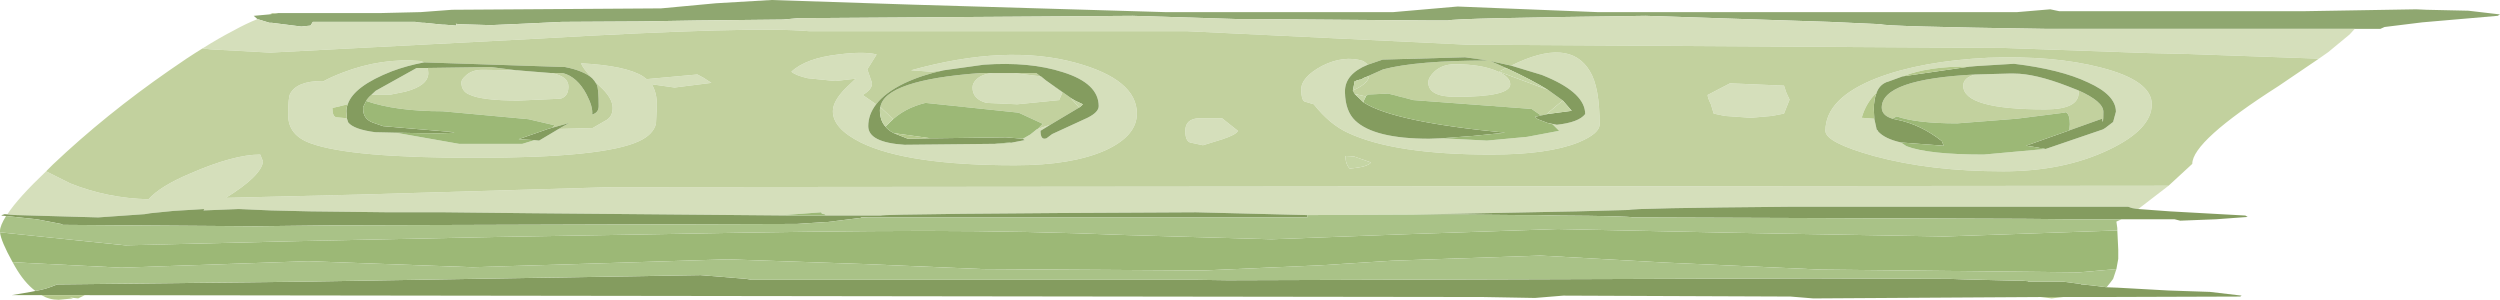 <?xml version="1.0" encoding="UTF-8" standalone="no"?>
<svg xmlns:ffdec="https://www.free-decompiler.com/flash" xmlns:xlink="http://www.w3.org/1999/xlink" ffdec:objectType="frame" height="32.2px" width="268.5px" xmlns="http://www.w3.org/2000/svg">
  <g transform="matrix(1.0, 0.0, 0.0, 1.0, -0.5, -5.35)">
    <use ffdec:characterId="2090" height="32.2" transform="matrix(1.0, 0.0, 0.0, 1.0, 0.5, 5.35)" width="268.5" xlink:href="#shape0"/>
  </g>
  <defs>
    <g id="shape0" transform="matrix(1.0, 0.0, 0.0, 1.0, -0.5, -5.35)">
      <path d="M30.4 6.75 L41.5 6.75 45.7 6.65 49.05 6.4 71.5 6.25 77.4 5.7 83.35 5.35 98.55 5.85 125.6 6.65 150.15 6.65 157.05 6.05 172.05 6.65 217.15 6.65 220.7 6.35 221.65 6.55 248.1 6.55 260.0 6.35 261.1 6.4 265.6 6.5 269.0 6.9 268.75 7.05 260.65 7.75 256.6 8.25 256.15 8.45 253.4 8.45 220.25 8.45 Q202.8 8.2 202.5 7.95 L197.0 7.7 177.25 7.05 Q156.65 7.3 156.0 7.55 L154.7 7.55 154.4 7.55 135.2 7.4 133.7 7.4 133.5 7.4 122.15 7.05 86.25 7.3 84.6 7.45 75.35 7.55 69.4 7.65 60.85 7.7 56.65 7.9 53.2 8.05 49.8 7.95 49.45 7.9 49.5 7.95 49.5 8.1 48.25 8.0 48.05 8.0 46.1 7.8 45.9 7.8 45.4 7.75 45.1 7.7 34.1 7.7 33.85 8.1 32.85 8.2 29.7 7.8 29.6 7.8 29.45 7.8 28.15 7.4 27.75 7.05 29.4 6.9 30.4 6.75" fill="#8fa770" fill-rule="evenodd" stroke="none"/>
      <path d="M28.15 7.4 L29.45 7.8 29.6 7.8 29.7 7.8 32.85 8.2 33.85 8.1 34.1 7.7 45.1 7.7 45.4 7.75 45.9 7.8 46.1 7.8 48.05 8.0 48.25 8.0 49.5 8.1 49.5 7.95 49.45 7.9 49.8 7.95 53.2 8.05 56.65 7.9 60.85 7.7 69.4 7.65 75.35 7.55 84.6 7.45 86.25 7.3 122.15 7.05 133.5 7.4 133.7 7.4 135.2 7.4 154.4 7.55 154.7 7.55 156.0 7.55 Q156.65 7.3 177.25 7.05 L197.0 7.7 202.5 7.95 Q202.8 8.2 220.25 8.45 L253.4 8.45 252.85 9.05 250.55 10.95 249.55 11.65 235.55 11.15 231.25 11.05 215.75 10.5 158.1 10.15 128.0 8.7 87.4 8.7 Q81.45 8.15 58.25 9.5 L29.5 11.0 23.1 10.65 22.25 10.55 Q24.0 9.45 25.55 8.65 26.9 7.9 28.15 7.4 M233.4 25.3 L230.15 27.8 229.5 27.7 229.05 27.55 193.15 27.55 Q175.75 27.7 175.45 27.9 L169.9 28.05 152.1 28.4 140.9 28.45 128.95 28.15 Q95.7 28.3 95.05 28.5 L89.2 28.5 89.05 28.35 Q88.7 28.35 88.7 28.15 L84.7 28.45 85.55 28.5 57.5 28.25 48.25 28.15 42.3 28.15 33.8 28.05 29.6 27.95 26.15 27.8 22.35 27.95 22.45 27.8 19.15 28.0 16.65 28.25 16.05 28.35 11.05 28.7 2.25 28.45 1.3 28.35 Q2.45 26.6 5.45 23.75 L8.05 25.05 Q12.05 26.65 16.45 26.75 17.7 25.35 20.9 24.0 25.6 21.95 28.45 21.95 L28.75 22.7 Q28.55 24.25 24.75 26.6 L39.0 26.25 66.15 25.45 233.4 25.3 M223.7 15.05 L223.75 15.3 Q223.75 17.1 220.15 17.1 211.35 17.1 211.35 14.55 211.35 13.7 212.65 13.35 L216.25 13.25 216.45 13.25 216.6 13.25 216.8 13.25 Q219.05 13.25 222.55 14.6 L223.7 15.05 M219.75 21.25 L220.2 21.35 226.35 19.25 226.6 19.1 227.45 18.45 227.75 17.35 Q227.75 15.55 224.75 14.2 221.8 12.8 216.8 12.2 L212.7 12.45 212.15 12.5 212.05 12.5 Q207.6 12.45 204.85 13.55 L203.2 14.15 203.15 14.15 203.05 14.2 Q202.35 14.5 202.05 15.3 200.9 16.4 200.45 18.0 L201.8 18.1 202.0 19.0 202.05 19.25 202.2 19.4 202.2 19.45 Q202.9 20.25 204.65 20.65 L205.25 21.05 Q207.6 21.95 213.55 21.95 L220.15 21.35 219.75 21.25 M226.95 21.45 Q222.1 23.75 215.65 23.75 207.8 23.75 201.75 22.1 196.55 20.65 196.55 19.4 196.55 15.9 202.05 13.75 206.85 11.9 214.1 11.55 221.05 11.3 226.1 12.6 231.6 14.0 231.6 16.55 231.6 19.25 226.95 21.45 M192.35 15.3 L192.7 16.05 192.1 17.55 190.8 17.8 188.55 18.0 185.75 17.8 184.55 17.55 184.25 16.55 Q183.9 15.85 183.9 15.55 L186.3 14.3 192.1 14.55 192.35 15.3 M162.8 12.4 Q169.05 9.3 171.25 13.0 172.3 14.7 172.3 18.7 172.3 19.7 170.0 20.65 166.75 21.95 160.65 21.95 150.25 21.95 145.25 19.6 143.3 18.7 141.6 16.55 L140.6 16.25 Q140.25 16.05 140.25 14.95 140.25 13.65 142.45 12.45 144.8 11.25 146.9 11.9 L147.25 12.15 147.4 12.3 Q144.95 13.3 144.95 15.15 L144.95 15.3 Q145.0 17.3 146.05 18.3 148.1 20.25 154.0 20.25 L155.35 20.2 160.2 20.45 164.5 20.05 167.95 19.4 167.25 18.7 166.7 18.55 167.7 18.75 Q170.05 18.5 170.75 17.6 170.75 15.4 166.7 13.65 L166.1 13.4 162.8 12.4 M153.9 14.2 Q153.9 13.65 154.6 13.0 155.45 12.25 156.75 12.25 159.6 12.25 161.3 13.0 162.7 13.6 162.7 14.4 162.7 15.75 156.85 15.75 153.9 15.75 153.9 14.2 M129.2 18.05 L131.75 18.05 132.5 18.65 133.45 19.4 Q133.3 19.8 131.8 20.3 L129.7 20.95 128.3 20.65 Q127.8 20.45 127.8 19.4 127.8 18.15 129.2 18.05 M112.85 14.0 Q113.75 14.75 114.6 15.3 L114.25 16.1 109.75 16.55 106.45 16.4 Q104.95 16.0 104.95 14.75 104.95 14.3 105.35 13.9 105.95 13.3 107.1 13.2 L109.4 13.2 112.25 13.55 112.3 13.55 112.85 14.0 M111.95 19.2 L113.3 18.75 112.25 19.4 Q112.25 20.45 112.9 20.2 L113.5 19.75 117.3 18.0 Q118.5 17.4 118.5 16.75 118.5 14.3 114.65 13.1 111.1 11.95 106.15 12.3 L101.85 12.9 100.5 13.05 98.35 12.9 Q108.6 10.05 116.05 12.1 122.6 13.9 122.6 17.55 122.6 19.95 119.2 21.5 115.6 23.1 109.5 23.1 97.95 23.1 92.95 20.65 89.95 19.15 89.95 17.3 89.95 16.2 91.35 14.8 L92.4 13.8 90.2 14.05 87.25 13.75 Q85.95 13.45 85.5 13.05 87.05 11.6 90.55 11.2 93.3 10.85 94.65 11.2 L93.65 12.8 94.15 14.25 Q94.2 14.95 93.15 15.55 L94.6 16.55 Q93.75 17.65 93.75 18.9 93.75 20.65 97.65 20.9 L107.15 20.8 107.3 20.8 107.35 20.8 107.8 20.8 109.0 20.7 110.55 20.4 110.35 20.25 110.45 20.2 111.15 19.8 111.9 19.2 111.95 19.2 M64.1 13.75 Q63.15 12.75 62.9 12.15 67.7 12.4 69.55 13.55 L69.95 13.85 75.4 13.35 76.05 13.7 76.9 14.25 72.95 14.75 70.5 14.4 Q71.05 15.3 71.05 16.65 L70.95 18.65 Q70.65 19.8 69.15 20.5 65.35 22.3 51.5 22.3 38.15 22.3 33.9 20.75 31.45 19.9 31.45 17.7 31.45 15.85 31.65 15.45 32.35 14.05 35.15 14.05 L35.2 14.1 Q36.0 13.65 37.3 13.15 41.45 11.55 45.65 11.9 L46.05 12.05 Q44.2 12.4 42.6 13.0 38.5 14.6 37.85 16.55 L36.2 16.95 Q36.2 17.9 36.65 17.95 L37.75 18.05 37.9 18.5 Q38.5 19.25 40.8 19.55 L43.0 19.6 49.8 20.8 56.6 20.8 57.9 20.4 58.4 20.45 60.5 19.2 64.15 19.1 65.45 18.35 Q66.3 17.95 66.3 16.95 66.3 15.85 64.9 14.6 L64.35 14.05 64.1 13.75 M59.75 13.2 Q61.55 13.55 61.55 14.65 61.55 15.7 60.7 15.95 L56.2 16.15 Q52.25 16.15 50.9 15.5 50.05 15.15 50.05 14.2 50.05 13.9 50.5 13.5 51.15 12.85 52.3 12.85 L55.95 12.9 56.1 12.9 56.65 12.95 57.25 13.0 59.75 13.2 M46.45 12.65 L46.5 13.2 Q46.5 14.55 44.0 15.2 L42.5 15.5 42.0 15.5 40.55 15.5 40.4 15.5 40.15 15.75 40.85 15.1 45.25 12.65 46.45 12.65" fill="#d5dfbb" fill-rule="evenodd" stroke="none"/>
      <path d="M249.55 11.65 L245.2 14.6 Q235.95 20.5 235.95 22.95 L233.4 25.3 66.15 25.45 39.0 26.25 24.75 26.6 Q28.55 24.25 28.75 22.7 L28.45 21.95 Q25.6 21.95 20.9 24.0 17.7 25.35 16.45 26.75 12.05 26.65 8.05 25.05 L5.45 23.75 6.2 23.0 Q11.85 17.65 18.7 12.9 20.55 11.6 22.25 10.55 L23.1 10.65 29.5 11.0 58.25 9.5 Q81.45 8.15 87.4 8.7 L128.0 8.7 158.1 10.15 215.75 10.5 231.25 11.05 235.55 11.15 249.55 11.65 M212.65 13.35 Q211.35 13.7 211.35 14.55 211.35 17.1 220.15 17.1 223.75 17.1 223.75 15.3 L223.7 15.05 Q226.4 16.25 226.4 17.35 226.4 19.0 226.25 18.1 L222.75 19.35 222.8 18.7 Q222.8 17.75 222.5 17.5 L222.35 17.4 222.2 17.45 217.1 18.1 213.9 18.35 210.7 18.6 Q206.35 18.6 204.2 17.85 L203.75 18.1 Q202.6 17.75 202.6 16.9 202.6 13.85 212.65 13.35 M226.95 21.45 Q231.6 19.25 231.6 16.55 231.6 14.0 226.1 12.6 221.05 11.3 214.1 11.55 206.85 11.9 202.05 13.75 196.55 15.9 196.55 19.4 196.55 20.65 201.75 22.1 207.8 23.75 215.65 23.75 222.1 23.75 226.95 21.45 M192.35 15.3 L192.1 14.55 186.3 14.3 183.9 15.55 Q183.9 15.85 184.25 16.55 L184.55 17.55 185.75 17.8 188.55 18.0 190.8 17.8 192.1 17.55 192.7 16.05 192.35 15.3 M168.35 16.15 L167.85 16.55 166.55 17.65 166.0 17.75 165.0 17.05 152.3 16.1 149.6 15.4 147.45 15.5 147.15 15.7 146.0 15.45 145.8 15.1 145.8 15.05 146.15 14.9 Q147.45 14.25 147.55 13.5 L147.15 13.65 149.05 12.8 Q152.65 11.85 160.35 11.85 L157.85 11.5 149.0 11.75 147.4 12.3 147.25 12.15 146.9 11.9 Q144.8 11.25 142.45 12.45 140.25 13.65 140.25 14.95 140.25 16.05 140.6 16.25 L141.6 16.55 Q143.3 18.7 145.25 19.6 150.25 21.95 160.65 21.95 166.75 21.95 170.0 20.65 172.3 19.7 172.3 18.7 172.3 14.7 171.25 13.0 169.05 9.3 162.8 12.4 L160.55 11.9 162.25 12.65 161.5 13.05 166.75 15.0 168.35 16.15 M145.0 22.1 Q145.0 22.95 145.45 23.45 147.35 23.3 147.75 22.8 L145.9 22.15 145.0 22.1 M153.9 14.2 Q153.9 15.75 156.85 15.75 162.7 15.75 162.7 14.4 162.7 13.6 161.3 13.0 159.6 12.25 156.75 12.25 155.45 12.25 154.6 13.0 153.9 13.65 153.9 14.2 M129.2 18.05 Q127.8 18.15 127.8 19.4 127.8 20.45 128.3 20.65 L129.7 20.95 131.8 20.3 Q133.3 19.8 133.45 19.4 L132.5 18.65 131.75 18.05 129.2 18.05 M107.1 13.2 Q105.95 13.3 105.35 13.9 104.95 14.3 104.95 14.75 104.95 16.0 106.45 16.4 L109.75 16.55 114.25 16.1 114.6 15.3 Q113.75 14.75 112.85 14.0 L115.55 15.9 115.6 16.0 116.4 16.9 114.05 18.3 113.3 18.75 111.95 19.2 112.5 18.65 109.9 17.45 99.9 16.4 Q97.6 16.95 96.1 18.45 L96.4 18.15 95.85 17.6 95.05 16.85 Q95.55 13.95 105.75 13.2 L107.1 13.2 M112.25 13.55 L109.4 13.2 111.8 13.2 112.25 13.55 M94.6 16.55 L93.15 15.55 Q94.2 14.95 94.15 14.25 L93.65 12.8 94.65 11.2 Q93.3 10.85 90.55 11.2 87.05 11.6 85.5 13.05 85.95 13.45 87.25 13.75 L90.2 14.05 92.4 13.8 91.35 14.8 Q89.95 16.2 89.95 17.3 89.95 19.15 92.95 20.65 97.95 23.1 109.5 23.1 115.6 23.1 119.2 21.5 122.6 19.95 122.6 17.55 122.6 13.9 116.05 12.1 108.6 10.05 98.35 12.9 L100.5 13.05 101.85 12.9 Q99.5 13.4 97.6 14.3 95.55 15.3 94.6 16.55 M46.05 12.05 L45.65 11.9 Q41.45 11.55 37.3 13.15 36.0 13.65 35.2 14.1 L35.15 14.05 Q32.35 14.05 31.65 15.45 31.45 15.85 31.45 17.7 31.45 19.9 33.9 20.75 38.15 22.3 51.5 22.3 65.35 22.3 69.15 20.5 70.65 19.8 70.95 18.65 L71.05 16.65 Q71.05 15.3 70.5 14.4 L72.95 14.75 76.9 14.25 76.05 13.7 75.4 13.35 69.95 13.85 69.55 13.55 Q67.7 12.4 62.9 12.15 63.15 12.75 64.1 13.75 63.2 12.95 61.2 12.55 L46.05 12.05 M64.35 14.05 L64.9 14.6 Q66.3 15.85 66.3 16.95 66.3 17.95 65.45 18.35 L64.15 19.1 60.5 19.2 61.65 18.55 59.35 19.2 59.85 19.05 60.05 18.8 57.25 18.15 48.05 17.3 Q43.0 17.3 39.85 16.2 L39.9 16.05 40.15 15.75 40.4 15.5 40.55 15.5 42.0 15.5 42.5 15.5 44.0 15.2 Q46.5 14.55 46.5 13.2 L46.45 12.65 53.2 12.55 55.95 12.9 52.3 12.85 Q51.15 12.85 50.5 13.5 50.05 13.9 50.05 14.2 50.05 15.15 50.9 15.5 52.25 16.15 56.2 16.15 L60.7 15.95 Q61.55 15.7 61.55 14.65 61.55 13.55 59.75 13.2 L60.95 13.2 Q62.5 13.6 63.5 15.5 64.2 16.85 64.1 17.65 64.8 17.45 64.8 16.75 64.8 14.9 64.6 14.45 L64.35 14.05" fill="#c2d19e" fill-rule="evenodd" stroke="none"/>
      <path d="M230.15 27.8 L233.55 28.05 241.65 28.5 241.9 28.65 238.5 28.9 234.65 29.05 234.05 28.9 228.35 28.9 223.25 28.9 217.85 28.85 175.9 28.7 Q175.35 28.55 167.9 28.5 L165.65 28.45 163.85 28.45 158.05 28.4 157.25 28.4 152.1 28.4 169.9 28.05 175.45 27.9 Q175.75 27.7 193.15 27.55 L229.05 27.55 229.5 27.7 230.15 27.8 M226.75 36.2 L228.0 36.25 233.4 36.55 237.85 36.7 241.25 37.1 241.1 37.2 226.1 37.25 222.1 37.25 219.65 37.25 195.25 37.4 192.8 37.2 168.4 37.1 165.35 37.35 159.8 37.25 9.6 37.05 4.95 37.05 1.75 37.05 3.8 36.7 4.3 36.6 4.8 36.5 5.0 36.45 5.4 36.35 5.55 36.3 5.7 36.25 5.85 36.2 6.65 35.9 33.15 35.6 75.75 34.9 80.65 35.3 81.2 35.4 128.9 35.4 132.35 35.45 195.05 35.25 209.9 35.3 211.25 35.35 217.1 35.5 217.7 35.5 218.3 35.55 218.35 35.6 222.1 35.6 223.95 35.85 224.05 35.9 224.15 35.9 225.15 36.0 226.75 36.2 M1.15 28.55 L0.65 28.5 Q0.65 28.45 1.0 28.35 L2.25 28.45 11.05 28.7 16.05 28.35 16.65 28.25 19.15 28.0 22.45 27.8 22.35 27.95 26.15 27.8 29.6 27.95 33.8 28.05 42.3 28.15 48.25 28.15 57.5 28.25 85.55 28.5 85.8 28.5 89.2 28.5 95.05 28.5 Q95.7 28.3 128.95 28.15 L140.9 28.45 140.9 28.7 93.75 28.7 93.0 28.7 92.95 28.75 89.35 29.2 89.15 29.2 86.1 29.4 36.25 29.55 27.95 29.65 7.25 29.5 7.05 29.4 4.45 28.9 1.15 28.55 M223.7 15.05 L222.55 14.6 Q219.05 13.25 216.8 13.25 L216.6 13.25 216.45 13.25 216.25 13.25 212.65 13.35 Q202.6 13.85 202.6 16.9 202.6 17.75 203.75 18.1 L204.2 18.2 Q206.75 18.7 209.05 20.5 L209.25 21.0 204.65 20.65 Q202.9 20.25 202.2 19.45 L202.2 19.4 202.05 19.25 202.0 19.0 201.8 18.1 201.75 17.1 Q201.75 16.0 202.05 15.3 202.35 14.5 203.05 14.2 L203.15 14.15 203.2 14.15 204.85 13.55 212.05 12.5 212.15 12.5 212.7 12.45 216.8 12.2 Q221.8 12.8 224.75 14.2 227.75 15.55 227.75 17.35 L227.45 18.45 226.6 19.1 226.35 19.25 220.2 21.35 219.75 21.25 219.6 21.25 219.4 21.2 218.1 21.0 222.75 19.35 226.25 18.1 Q226.4 19.0 226.4 17.35 226.4 16.25 223.7 15.05 M166.55 17.65 L166.5 17.65 166.7 17.6 167.05 17.55 169.3 17.25 168.35 16.15 166.75 15.0 Q165.05 13.95 162.25 12.65 L160.55 11.9 162.8 12.4 166.1 13.4 166.7 13.65 Q170.75 15.4 170.75 17.6 170.05 18.5 167.7 18.75 L166.7 18.55 165.65 18.15 165.35 17.9 166.0 17.75 166.55 17.65 M147.4 12.3 L149.0 11.75 157.85 11.5 160.35 11.85 Q152.65 11.85 149.05 12.8 L147.15 13.65 147.0 13.7 146.65 13.9 146.55 13.9 146.2 14.0 146.1 14.05 146.0 14.05 145.8 15.05 145.8 15.1 146.0 15.45 146.95 16.35 Q150.2 18.45 162.15 19.6 L158.7 19.95 155.35 20.2 154.0 20.25 Q148.1 20.25 146.05 18.3 145.0 17.3 144.95 15.3 L144.95 15.15 Q144.95 13.3 147.4 12.3 M112.85 14.0 L112.3 13.55 112.25 13.55 111.8 13.2 109.4 13.2 107.1 13.2 105.75 13.2 Q95.55 13.95 95.05 16.85 L95.0 17.15 Q95.0 18.3 95.6 18.95 95.9 19.35 96.5 19.65 L98.0 20.25 100.45 20.2 101.0 20.2 108.55 20.1 110.35 20.25 110.55 20.4 109.0 20.7 109.05 20.65 107.8 20.75 107.35 20.8 107.3 20.8 107.15 20.8 97.65 20.9 Q93.75 20.65 93.75 18.9 93.75 17.65 94.6 16.55 95.55 15.3 97.6 14.3 99.5 13.4 101.85 12.9 L106.15 12.3 Q111.1 11.95 114.65 13.1 118.5 14.3 118.5 16.75 118.5 17.4 117.3 18.0 L113.5 19.75 112.9 20.2 Q112.25 20.45 112.25 19.4 L113.3 18.75 114.05 18.3 116.4 16.9 116.6 16.75 116.8 16.55 116.05 16.2 115.7 16.0 115.55 15.9 112.85 14.0 M46.05 12.05 L61.2 12.55 Q63.2 12.95 64.1 13.75 L64.35 14.05 64.6 14.45 Q64.8 14.9 64.8 16.75 64.8 17.45 64.1 17.65 64.2 16.85 63.5 15.5 62.5 13.6 60.95 13.2 L59.75 13.2 57.25 13.0 56.65 12.95 56.1 12.9 55.95 12.9 53.2 12.55 46.45 12.65 45.25 12.65 40.85 15.1 40.15 15.75 39.9 16.05 39.5 16.85 39.5 16.9 39.5 17.05 Q39.5 18.1 40.5 18.5 L41.65 18.9 49.3 19.55 Q49.0 19.75 43.0 19.6 L40.8 19.55 Q38.5 19.25 37.9 18.5 L37.75 18.05 37.7 17.3 Q37.7 16.9 37.85 16.55 38.5 14.6 42.6 13.0 44.2 12.4 46.05 12.05 M60.5 19.2 L58.4 20.45 57.9 20.4 56.2 20.3 59.35 19.2 61.65 18.55 60.5 19.2" fill="#849c5f" fill-rule="evenodd" stroke="none"/>
      <path d="M227.9 30.1 L228.0 32.15 228.0 33.15 227.8 34.25 223.8 34.6 196.0 34.3 179.35 33.55 165.95 32.8 150.0 33.35 142.2 33.85 129.7 34.4 106.05 34.25 93.1 33.7 78.65 33.2 64.35 33.65 51.25 34.05 33.6 33.4 13.55 34.1 3.55 33.6 1.85 33.5 Q0.6 31.25 0.5 30.3 L6.25 30.9 13.95 31.7 32.35 31.25 53.85 30.8 71.35 30.5 Q89.35 30.15 99.85 30.15 110.6 30.15 121.6 30.6 L137.05 31.05 151.65 30.5 167.8 29.95 186.7 30.35 209.35 30.75 227.9 30.1 M203.75 18.1 L204.2 17.85 Q206.35 18.6 210.7 18.6 L213.9 18.35 217.1 18.1 222.2 17.45 222.35 17.4 222.5 17.5 Q222.8 17.75 222.8 18.7 L222.75 19.35 218.1 21.0 219.4 21.2 219.6 21.25 219.75 21.25 220.15 21.35 213.55 21.95 Q207.6 21.95 205.25 21.05 L204.65 20.65 209.25 21.0 209.05 20.5 Q206.75 18.7 204.2 18.2 L203.75 18.1 M147.15 15.7 L147.45 15.5 149.6 15.4 152.3 16.1 165.0 17.05 166.0 17.75 165.35 17.9 165.65 18.15 166.7 18.55 167.25 18.7 167.95 19.4 164.5 20.05 160.2 20.45 155.35 20.2 158.7 19.95 162.15 19.6 Q150.2 18.45 146.95 16.35 L146.95 16.25 147.0 16.1 147.2 15.7 147.15 15.7 M89.2 28.5 L85.8 28.5 85.55 28.5 84.7 28.45 88.7 28.15 Q88.7 28.35 89.05 28.35 L89.2 28.5 M96.1 18.45 Q97.6 16.95 99.9 16.4 L109.9 17.45 112.5 18.65 111.95 19.2 111.9 19.2 111.15 19.8 110.45 20.2 110.35 20.25 108.55 20.1 101.0 20.2 100.45 20.2 96.5 19.65 Q95.9 19.35 95.6 18.95 L96.1 18.45 M109.0 20.7 L107.8 20.8 107.35 20.8 107.8 20.75 109.05 20.65 109.0 20.7 M57.9 20.4 L56.6 20.8 49.8 20.8 43.0 19.6 Q49.0 19.75 49.3 19.55 L41.65 18.9 40.5 18.5 Q39.5 18.1 39.5 17.05 L39.5 16.9 39.5 16.85 39.9 16.05 39.85 16.2 Q43.0 17.3 48.05 17.3 L57.25 18.15 60.05 18.8 59.85 19.05 59.35 19.2 56.2 20.3 57.9 20.4" fill="#9cb876" fill-rule="evenodd" stroke="none"/>
      <path d="M30.4 6.75 L29.4 6.9 29.8 6.75 30.4 6.75 M222.1 37.25 L220.85 37.4 219.65 37.25 222.1 37.25 M9.6 37.05 L8.9 37.4 7.95 37.3 8.35 37.4 6.8 37.55 Q5.8 37.55 4.95 37.05 L9.6 37.05 M212.05 12.5 L204.85 13.55 Q207.6 12.45 212.05 12.5 M202.05 15.3 Q201.75 16.0 201.75 17.1 L201.8 18.1 200.45 18.0 Q200.9 16.4 202.05 15.3 M100.45 20.2 L98.0 20.25 96.5 19.65 100.45 20.2 M92.95 28.75 L93.0 28.7 93.75 28.7 92.95 28.75 M37.75 18.05 L36.65 17.95 Q36.2 17.9 36.2 16.95 L37.85 16.55 Q37.7 16.9 37.7 17.3 L37.75 18.05" fill="#b4c88a" fill-rule="evenodd" stroke="none"/>
      <path d="M228.35 28.9 L227.8 29.15 227.9 29.85 227.9 30.1 209.35 30.75 186.7 30.35 167.8 29.95 151.65 30.5 137.05 31.05 121.6 30.6 Q110.6 30.15 99.85 30.15 89.35 30.15 71.35 30.5 L53.85 30.8 32.35 31.25 13.95 31.7 6.25 30.9 0.5 30.3 0.5 30.15 Q0.5 29.6 1.15 28.55 L4.45 28.9 7.05 29.4 7.25 29.5 27.95 29.65 36.25 29.55 86.1 29.4 89.15 29.2 89.35 29.2 92.95 28.75 93.75 28.7 140.9 28.7 140.9 28.45 152.1 28.4 157.25 28.4 158.05 28.4 163.85 28.45 165.65 28.45 167.9 28.5 Q175.35 28.55 175.9 28.7 L217.85 28.85 223.25 28.9 228.35 28.9 M227.8 34.25 L227.45 35.3 227.15 35.7 226.75 36.2 225.15 36.0 224.15 35.9 224.05 35.9 223.95 35.85 222.1 35.6 218.35 35.6 218.3 35.55 217.7 35.5 217.1 35.5 211.25 35.35 209.9 35.3 195.05 35.25 132.35 35.45 128.9 35.4 81.2 35.4 80.65 35.3 75.75 34.9 33.15 35.6 6.65 35.9 5.85 36.2 5.7 36.25 5.55 36.3 5.4 36.35 5.0 36.45 4.8 36.5 4.3 36.6 Q3.1 35.7 2.1 33.95 L1.85 33.5 3.55 33.6 13.55 34.1 33.6 33.4 51.25 34.05 64.35 33.65 78.65 33.2 93.1 33.7 106.05 34.25 129.7 34.4 142.2 33.85 150.0 33.35 165.95 32.8 179.35 33.55 196.0 34.3 223.8 34.6 227.8 34.25" fill="#a9c287" fill-rule="evenodd" stroke="none"/>
      <path d="M166.55 17.65 L167.85 16.55 168.35 16.15 169.3 17.25 167.05 17.55 166.7 17.6 166.5 17.65 166.55 17.65 M166.75 15.0 L161.5 13.05 162.25 12.65 Q165.05 13.95 166.75 15.0 M147.15 13.65 L147.55 13.5 Q147.45 14.25 146.15 14.9 L145.8 15.05 146.0 14.05 146.1 14.05 146.2 14.0 146.55 13.9 146.65 13.9 147.0 13.7 147.15 13.65 M146.0 15.45 L147.15 15.7 147.2 15.7 147.0 16.1 146.95 16.25 146.95 16.35 146.0 15.45 M145.0 22.1 L145.9 22.15 147.75 22.8 Q147.35 23.3 145.45 23.45 145.0 22.95 145.0 22.1 M95.05 16.85 L95.85 17.6 96.4 18.15 96.1 18.45 95.6 18.95 Q95.0 18.3 95.0 17.15 L95.05 16.85 M116.4 16.9 L115.6 16.0 115.55 15.9 115.7 16.0 116.05 16.2 116.8 16.55 116.6 16.75 116.4 16.9" fill="#c5d5a4" fill-rule="evenodd" stroke="none"/>
    </g>
  </defs>
</svg>
